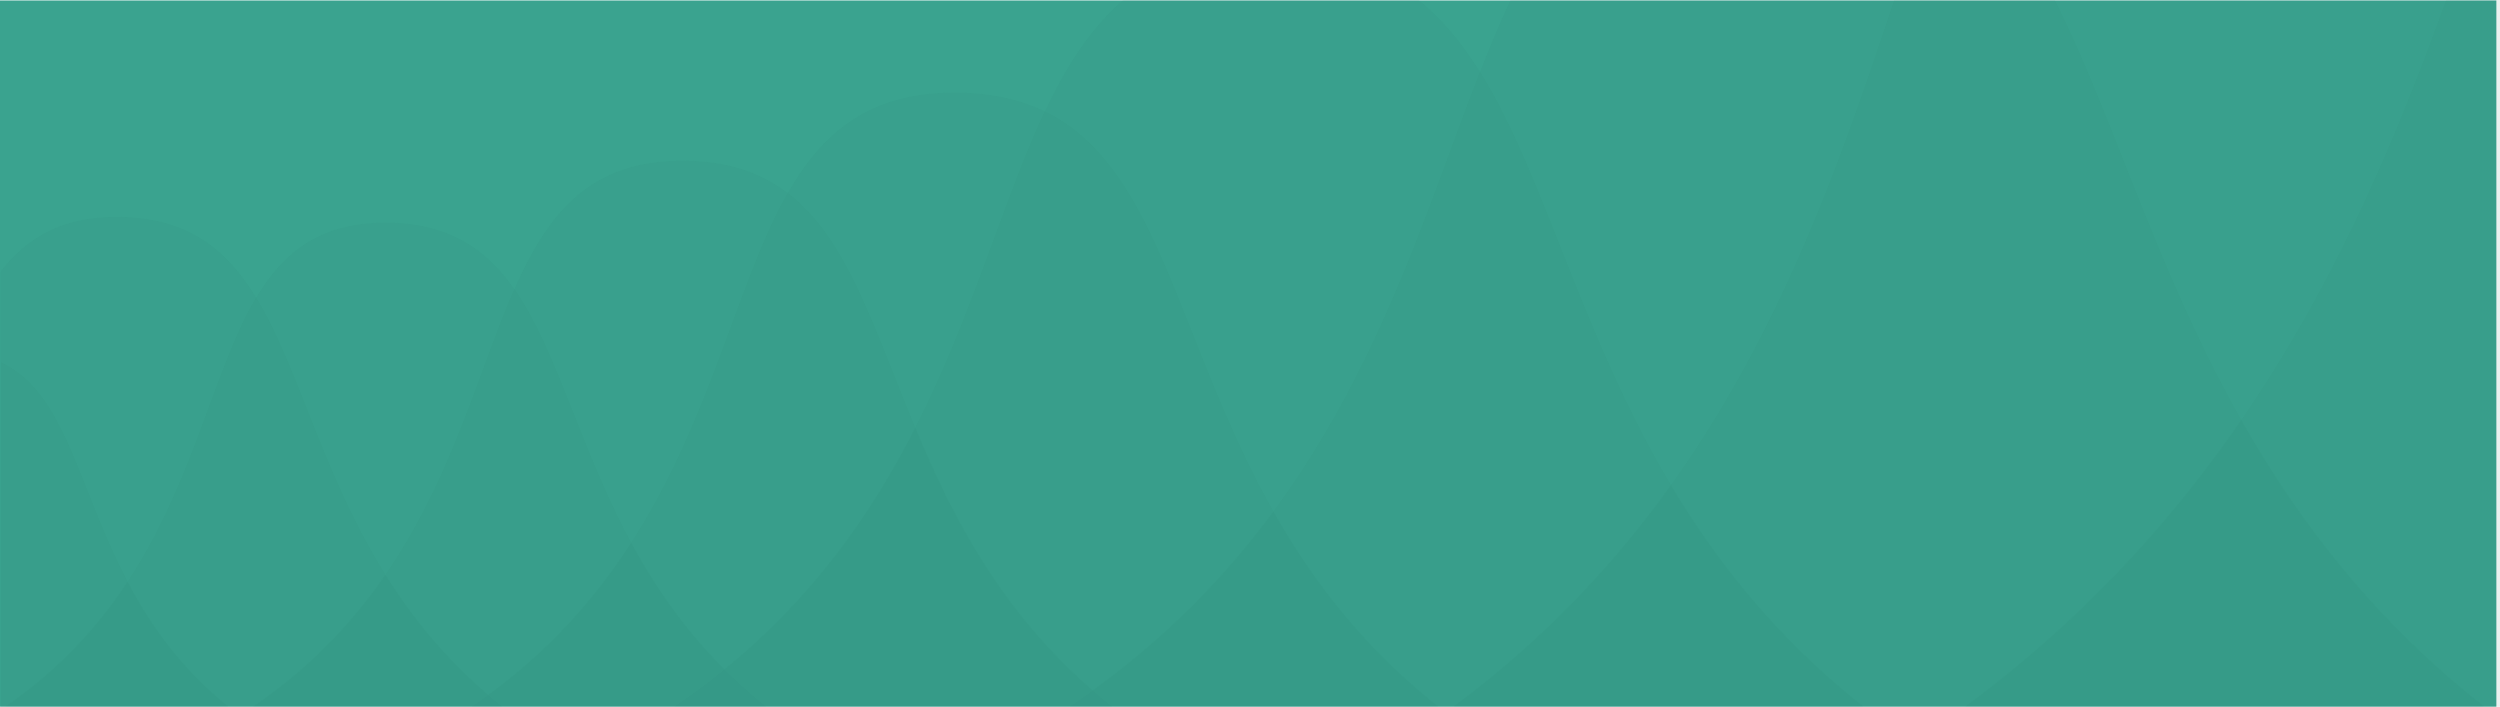 <?xml version="1.0" encoding="UTF-8" standalone="no"?>
<svg
   xmlns:dc="http://purl.org/dc/elements/1.1/"
   xmlns:cc="http://creativecommons.org/ns#"
   xmlns:rdf="http://www.w3.org/1999/02/22-rdf-syntax-ns#"
   xmlns:svg="http://www.w3.org/2000/svg"
   xmlns="http://www.w3.org/2000/svg"
   xmlns:sodipodi="http://sodipodi.sourceforge.net/DTD/sodipodi-0.dtd"
   xmlns:inkscape="http://www.inkscape.org/namespaces/inkscape"
   width="633.57mm"
   height="179.204mm"
   viewBox="0 0 633.57 179.204"
   version="1.1"
   id="svg114"
   sodipodi:docname="background_header.svg"
   inkscape:version="1.0.2-2 (e86c870879, 2021-01-15)">
  <defs
     id="defs108">
    <clipPath
       clipPathUnits="userSpaceOnUse"
       id="clipPath1101">
      <path
         d="M 0,1080 H 1920 V 0 H 0 Z"
         id="path1099" />
    </clipPath>
    <clipPath
       clipPathUnits="userSpaceOnUse"
       id="clipPath1109">
      <path
         d="M 56.937,1110.13 H 1888.36 V 283.098 H 56.937 Z"
         id="path1107" />
    </clipPath>
    <clipPath
       clipPathUnits="userSpaceOnUse"
       id="clipPath1113">
      <path
         d="M 56.937,1110.13 H 1888.36 V 283.098 H 56.937 Z"
         id="path1111" />
    </clipPath>
    <clipPath
       clipPathUnits="userSpaceOnUse"
       id="clipPath1117">
      <path
         d="M 1857.973,286.01 H 1302.304 62.396 v 507.98 h 1795.577 z"
         id="path1115" />
    </clipPath>
    <clipPath
       clipPathUnits="userSpaceOnUse"
       id="clipPath1121">
      <path
         d="M 56.937,535.762 H 229.818 V 283.098 H 56.937 Z"
         id="path1119" />
    </clipPath>
    <clipPath
       clipPathUnits="userSpaceOnUse"
       id="clipPath1125">
      <path
         d="M 541.493,828.151 H 1403.8 V 283.098 H 541.493 Z"
         id="path1123" />
    </clipPath>
    <clipPath
       clipPathUnits="userSpaceOnUse"
       id="clipPath1129">
      <path
         d="m 1101.3,1110.13 h 787.06 V 283.098 H 1101.3 Z"
         id="path1127" />
    </clipPath>
    <clipPath
       clipPathUnits="userSpaceOnUse"
       id="clipPath1133">
      <path
         d="M 56.937,637.796 H 426.516 V 283.098 H 56.937 Z"
         id="path1131" />
    </clipPath>
    <clipPath
       clipPathUnits="userSpaceOnUse"
       id="clipPath1137">
      <path
         d="M 61.345,633.681 H 615.993 V 283.098 H 61.345 Z"
         id="path1135" />
    </clipPath>
    <clipPath
       clipPathUnits="userSpaceOnUse"
       id="clipPath1141">
      <path
         d="M 396.129,727.044 H 1098.48 V 283.098 H 396.129 Z"
         id="path1139" />
    </clipPath>
    <clipPath
       clipPathUnits="userSpaceOnUse"
       id="clipPath1145">
      <path
         d="M 825.351,930.394 H 1849.43 V 283.098 H 825.351 Z"
         id="path1143" />
    </clipPath>
    <clipPath
       clipPathUnits="userSpaceOnUse"
       id="clipPath1149">
      <path
         d="m 1468.8,998.234 h 419.56 V 283.098 H 1468.8 Z"
         id="path1147" />
    </clipPath>
    <clipPath
       clipPathUnits="userSpaceOnUse"
       id="clipPath1153">
      <path
         d="M 239.279,678.129 H 864.251 V 283.098 H 239.279 Z"
         id="path1151" />
    </clipPath>
    <clipPath
       clipPathUnits="userSpaceOnUse"
       id="clipPath1101-3">
      <path
         d="M 0,1080 H 1920 V 0 H 0 Z"
         id="path1099-9" />
    </clipPath>
    <clipPath
       clipPathUnits="userSpaceOnUse"
       id="clipPath1109-2">
      <path
         d="M 56.937,1110.13 H 1888.36 V 283.098 H 56.937 Z"
         id="path1107-9" />
    </clipPath>
    <clipPath
       clipPathUnits="userSpaceOnUse"
       id="clipPath1113-3">
      <path
         d="M 56.937,1110.13 H 1888.36 V 283.098 H 56.937 Z"
         id="path1111-6" />
    </clipPath>
    <clipPath
       clipPathUnits="userSpaceOnUse"
       id="clipPath1117-5">
      <path
         d="M 1857.973,286.01 H 1302.304 62.396 v 507.98 h 1795.577 z"
         id="path1115-7" />
    </clipPath>
    <clipPath
       clipPathUnits="userSpaceOnUse"
       id="clipPath1121-4">
      <path
         d="M 56.937,535.762 H 229.818 V 283.098 H 56.937 Z"
         id="path1119-0" />
    </clipPath>
    <clipPath
       clipPathUnits="userSpaceOnUse"
       id="clipPath1125-2">
      <path
         d="M 541.493,828.151 H 1403.8 V 283.098 H 541.493 Z"
         id="path1123-7" />
    </clipPath>
    <clipPath
       clipPathUnits="userSpaceOnUse"
       id="clipPath1129-4">
      <path
         d="m 1101.3,1110.13 h 787.06 V 283.098 H 1101.3 Z"
         id="path1127-7" />
    </clipPath>
    <clipPath
       clipPathUnits="userSpaceOnUse"
       id="clipPath1133-9">
      <path
         d="M 56.937,637.796 H 426.516 V 283.098 H 56.937 Z"
         id="path1131-9" />
    </clipPath>
    <clipPath
       clipPathUnits="userSpaceOnUse"
       id="clipPath1137-5">
      <path
         d="M 61.345,633.681 H 615.993 V 283.098 H 61.345 Z"
         id="path1135-4" />
    </clipPath>
    <clipPath
       clipPathUnits="userSpaceOnUse"
       id="clipPath1141-8">
      <path
         d="M 396.129,727.044 H 1098.48 V 283.098 H 396.129 Z"
         id="path1139-4" />
    </clipPath>
    <clipPath
       clipPathUnits="userSpaceOnUse"
       id="clipPath1145-4">
      <path
         d="M 825.351,930.394 H 1849.43 V 283.098 H 825.351 Z"
         id="path1143-6" />
    </clipPath>
    <clipPath
       clipPathUnits="userSpaceOnUse"
       id="clipPath1149-3">
      <path
         d="m 1468.8,998.234 h 419.56 V 283.098 H 1468.8 Z"
         id="path1147-8" />
    </clipPath>
    <clipPath
       clipPathUnits="userSpaceOnUse"
       id="clipPath1153-8">
      <path
         d="M 239.279,678.129 H 864.251 V 283.098 H 239.279 Z"
         id="path1151-8" />
    </clipPath>
  </defs>
  <sodipodi:namedview
     id="base"
     pagecolor="#ffffff"
     bordercolor="#666666"
     borderopacity="1.0"
     inkscape:pageopacity="0.0"
     inkscape:pageshadow="2"
     inkscape:zoom="0.35"
     inkscape:cx="2308.0408"
     inkscape:cy="856.71908"
     inkscape:document-units="mm"
     inkscape:current-layer="layer1"
     inkscape:document-rotation="0"
     showgrid="false"
     inkscape:pagecheckerboard="true"
     inkscape:window-width="1920"
     inkscape:window-height="1017"
     inkscape:window-x="-8"
     inkscape:window-y="-8"
     inkscape:window-maximized="1" />
  <g
     inkscape:label="Layer 1"
     inkscape:groupmode="layer"
     id="layer1"
     transform="translate(505.02,78.691)">
    <path
       d="M 127.628,100.393 H -505.02 V -78.571 h 632.648 z"
       style="fill:#3aa38f;fill-opacity:1;fill-rule:nonzero;stroke:none;stroke-width:0.353"
       id="path1093" />
    <g
       id="g1095"
       transform="matrix(0.353,0,0,-0.353,-526.901,201.411)">
      <g
         id="g1097"
         clip-path="url(#clipPath1101-3)">
        <g
           id="g1103">
          <g
             id="g1105" />
          <g
             id="g1277">
            <g
               clip-path="url(#clipPath1109-2)"
               id="g1275">
              <g
                 id="g1273">
                <g
                   id="g1155" />
                <g
                   id="g1271">
                  <g
                     clip-path="url(#clipPath1113-3)"
                     opacity="0.5"
                     id="g1269">
                    <g
                       id="g1267">
                      <g
                         clip-path="url(#clipPath1117-5)"
                         id="g1265">
                        <g
                           id="g1167">
                          <g
                             id="g1157" />
                          <g
                             id="g1165">
                            <g
                               clip-path="url(#clipPath1121-4)"
                               opacity="0.1"
                               id="g1163">
                              <g
                                 transform="translate(56.937,283.098)"
                                 id="g1161">
                                <path
                                   d="M 0,0 H 172.882 C 57.03,89.575 75.394,225.06 0,252.664 Z"
                                   style="fill:#1a6b5b;fill-opacity:1;fill-rule:nonzero;stroke:none"
                                   id="path1159" />
                              </g>
                            </g>
                          </g>
                        </g>
                        <g
                           id="g1179">
                          <g
                             id="g1169" />
                          <g
                             id="g1177">
                            <g
                               clip-path="url(#clipPath1125-2)"
                               opacity="0.1"
                               id="g1175">
                              <g
                                 transform="translate(541.493,283.098)"
                                 id="g1173">
                                <path
                                   d="M 0,0 C 294.017,194.725 193.034,545.054 431.155,545.054 669.272,545.054 588.357,211.814 862.312,0 Z"
                                   style="fill:#1a6b5b;fill-opacity:1;fill-rule:nonzero;stroke:none"
                                   id="path1171" />
                              </g>
                            </g>
                          </g>
                        </g>
                        <g
                           id="g1191">
                          <g
                             id="g1181" />
                          <g
                             id="g1189">
                            <g
                               clip-path="url(#clipPath1129-4)"
                               opacity="0.1"
                               id="g1187">
                              <g
                                 transform="translate(1888.359,1003.531)"
                                 id="g1185">
                                <path
                                   d="m 0,0 c -43.46,65.78 -101.068,106.602 -194.084,106.602 -327.489,0 -188.612,-531.57 -592.977,-827.036 H 0 Z"
                                   style="fill:#1a6b5b;fill-opacity:1;fill-rule:nonzero;stroke:none"
                                   id="path1183" />
                              </g>
                            </g>
                          </g>
                        </g>
                        <g
                           id="g1203">
                          <g
                             id="g1193" />
                          <g
                             id="g1201">
                            <g
                               clip-path="url(#clipPath1133-9)"
                               opacity="0.1"
                               id="g1199">
                              <g
                                 transform="translate(56.937,283.098)"
                                 id="g1197">
                                <path
                                   d="M 0,0 H 369.579 C 191.301,137.839 243.956,354.699 89.001,354.699 45.419,354.699 19.303,336.643 0,307.904 Z"
                                   style="fill:#1a6b5b;fill-opacity:1;fill-rule:nonzero;stroke:none"
                                   id="path1195" />
                              </g>
                            </g>
                          </g>
                        </g>
                        <g
                           id="g1215">
                          <g
                             id="g1205" />
                          <g
                             id="g1213">
                            <g
                               clip-path="url(#clipPath1137-5)"
                               opacity="0.1"
                               id="g1211">
                              <g
                                 transform="translate(61.345,283.098)"
                                 id="g1209">
                                <path
                                   d="M 0,0 C 189.114,125.25 124.165,350.584 277.325,350.584 430.485,350.584 378.437,136.236 554.647,0 Z"
                                   style="fill:#1a6b5b;fill-opacity:1;fill-rule:nonzero;stroke:none"
                                   id="path1207" />
                              </g>
                            </g>
                          </g>
                        </g>
                        <g
                           id="g1227">
                          <g
                             id="g1217" />
                          <g
                             id="g1225">
                            <g
                               clip-path="url(#clipPath1141-8)"
                               opacity="0.1"
                               id="g1223">
                              <g
                                 transform="translate(396.129,283.098)"
                                 id="g1221">
                                <path
                                   d="M 0,0 C 239.476,158.604 157.23,443.946 351.175,443.946 545.127,443.946 479.217,172.519 702.354,0 Z"
                                   style="fill:#1a6b5b;fill-opacity:1;fill-rule:nonzero;stroke:none"
                                   id="path1219" />
                              </g>
                            </g>
                          </g>
                        </g>
                        <g
                           id="g1239">
                          <g
                             id="g1229" />
                          <g
                             id="g1237">
                            <g
                               clip-path="url(#clipPath1145-4)"
                               opacity="0.1"
                               id="g1235">
                              <g
                                 transform="translate(825.351,283.098)"
                                 id="g1233">
                                <path
                                   d="M 0,0 C 349.172,231.252 229.25,647.297 512.04,647.297 794.827,647.297 698.727,251.539 1024.076,0 Z"
                                   style="fill:#1a6b5b;fill-opacity:1;fill-rule:nonzero;stroke:none"
                                   id="path1231" />
                              </g>
                            </g>
                          </g>
                        </g>
                        <g
                           id="g1251">
                          <g
                             id="g1241" />
                          <g
                             id="g1249">
                            <g
                               clip-path="url(#clipPath1149-3)"
                               opacity="0.1"
                               id="g1247">
                              <g
                                 transform="translate(1888.359,998.234)"
                                 id="g1245">
                                <path
                                   d="M 0,0 C -78.022,-215.458 -141.449,-511.923 -419.564,-715.136 H 0 Z"
                                   style="fill:#1a6b5b;fill-opacity:1;fill-rule:nonzero;stroke:none"
                                   id="path1243" />
                              </g>
                            </g>
                          </g>
                        </g>
                        <g
                           id="g1263">
                          <g
                             id="g1253" />
                          <g
                             id="g1261">
                            <g
                               clip-path="url(#clipPath1153-8)"
                               opacity="0.1"
                               id="g1259">
                              <g
                                 transform="translate(239.279,283.098)"
                                 id="g1257">
                                <path
                                   d="M 0,0 C 213.093,141.128 139.909,395.031 312.486,395.031 485.068,395.031 426.419,153.508 624.971,0 Z"
                                   style="fill:#1a6b5b;fill-opacity:1;fill-rule:nonzero;stroke:none"
                                   id="path1255" />
                              </g>
                            </g>
                          </g>
                        </g>
                      </g>
                    </g>
                  </g>
                </g>
              </g>
            </g>
          </g>
        </g>
      </g>
    </g>
  </g>
</svg>
